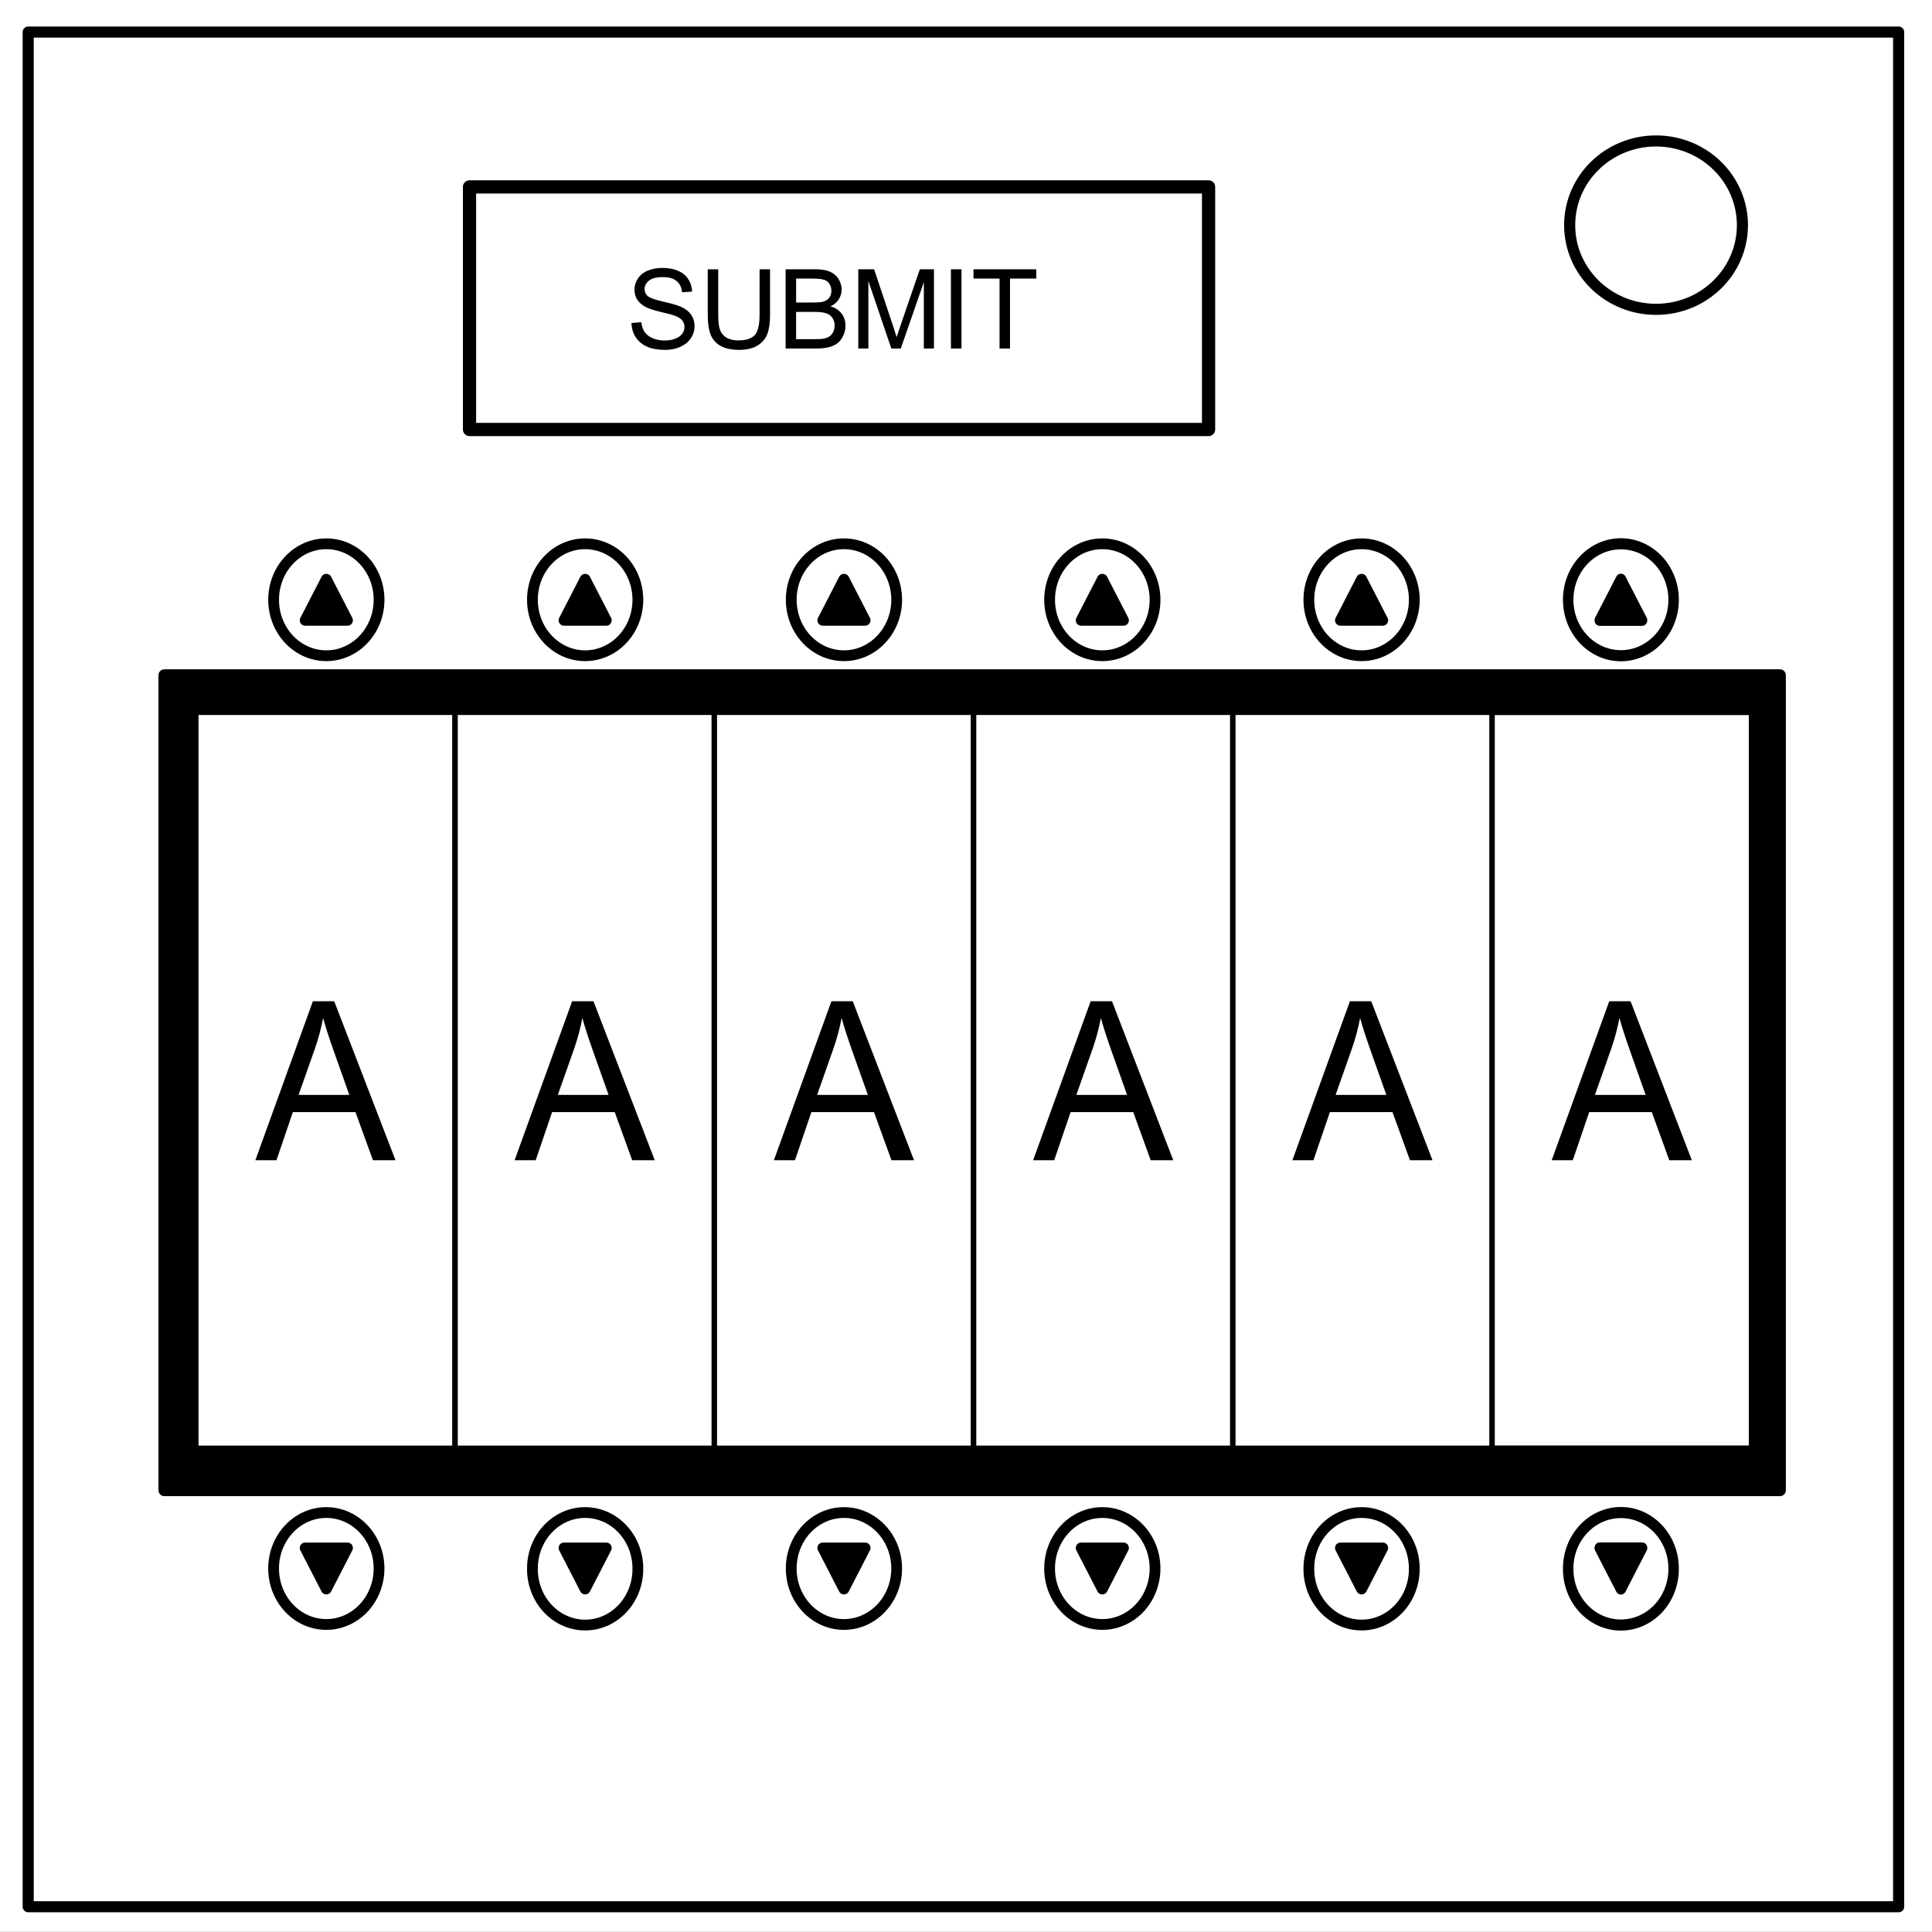 <?xml version="1.0" encoding="UTF-8" standalone="no"?>
<svg
   xmlns:dc="http://purl.org/dc/elements/1.1/"
   xmlns:cc="http://creativecommons.org/ns#"
   xmlns:rdf="http://www.w3.org/1999/02/22-rdf-syntax-ns#"
   xmlns:svg="http://www.w3.org/2000/svg"
   xmlns="http://www.w3.org/2000/svg"
   xmlns:sodipodi="http://sodipodi.sourceforge.net/DTD/sodipodi-0.dtd"
   xmlns:inkscape="http://www.inkscape.org/namespaces/inkscape"
   viewBox="0.0 0.0 348.0 348.0"
   fill="none"
   stroke-linecap="square"
   stroke-miterlimit="10"
   version="1.1"
   id="svg139"
   sodipodi:docname="Passwords.svg"
   inkscape:version="0.92.2 (5c3e80d, 2017-08-06)">
  <rect x="0.0" y="0.0" width="348.0" height="348.0" fill="#808080" stroke="none"/>
  <defs
     id="defs143" />
  <sodipodi:namedview
     pagecolor="#ffffff"
     bordercolor="#666666"
     borderopacity="1"
     objecttolerance="10"
     gridtolerance="10"
     guidetolerance="10"
     inkscape:pageopacity="0"
     inkscape:pageshadow="2"
     inkscape:window-width="1672"
     inkscape:window-height="991"
     id="namedview141"
     showgrid="false"
     inkscape:zoom="0.67816092"
     inkscape:cx="-120.99085"
     inkscape:cy="40.288798"
     inkscape:window-x="0"
     inkscape:window-y="0"
     inkscape:window-maximized="0"
     inkscape:current-layer="g137" />
  <clipPath
     id="a">
    <path
       d="M0 0h348v348H0V0z"
       id="path2" />
  </clipPath>
  <g
     clip-path="url(#a)"
     id="g137">
    <path
       fill="#000"
       fill-opacity="0"
       d="M0 0h348v348H0z"
       id="path5" />
    <path
       d="M-6 0h354.016v347.969H-6z"
       id="path7"
       fill="#fff" />
    <path
       fill="#000"
       fill-opacity="0"
       d="M5.079 5.776h336.913v337.67H5.08z"
       id="path9" />
    <path
       stroke="#000"
       stroke-width="2"
       stroke-linejoin="round"
       stroke-linecap="butt"
       d="M5.079 5.776h336.913v337.67H5.08z"
       id="path11" />
    <path
       d="M282.734 40.554c0-8.376 6.966-15.165 15.56-15.165 4.126 0 8.084 1.597 11.001 4.441 2.918 2.844 4.558 6.702 4.558 10.724 0 8.376-6.966 15.165-15.56 15.165-8.593 0-15.559-6.79-15.559-15.165z"
       id="path13"
       fill="#fff" />
    <path
       d="M282.734 40.554c0-8.376 6.966-15.165 15.56-15.165 4.126 0 8.084 1.597 11.001 4.441 2.918 2.844 4.558 6.702 4.558 10.724 0 8.376-6.966 15.165-15.56 15.165-8.593 0-15.559-6.79-15.559-15.165z"
       id="path15"
       stroke-linejoin="round"
       stroke-linecap="butt"
       stroke-width="2"
       stroke="#000" />
    <path
       d="M 98.439,33.521 H 201.244 V 77.501 H 98.439 Z"
       id="path17"
       inkscape:connector-curvature="0"
       style="fill:#000000;fill-opacity:0;stroke-width:1.05" />
    <path
       d="M 84.571,33.662 H 217.692 V 77.36 H 84.571 Z"
       id="path19"
       inkscape:connector-curvature="0"
       style="stroke:#000000;stroke-width:2.382;stroke-linecap:butt;stroke-linejoin:round" />
    <path
       d="m 113.746,58.183 1.771,-0.147 q 0.131,1.066 0.591,1.755 0.459,0.689 1.427,1.115 0.984,0.426 2.198,0.426 1.082,0 1.902,-0.328 0.837,-0.329 1.247,-0.886 0.409,-0.557 0.409,-1.214 0,-0.672 -0.394,-1.165 -0.394,-0.508 -1.296,-0.853 -0.574,-0.23 -2.543,-0.689 -1.969,-0.476 -2.756,-0.903 -1.017,-0.541 -1.526,-1.328 -0.492,-0.787 -0.492,-1.772 0,-1.082 0.607,-2.018 0.624,-0.951 1.788,-1.427 1.181,-0.492 2.625,-0.492 1.592,0 2.805,0.509 1.215,0.508 1.854,1.509 0.656,0.985 0.706,2.247 l -1.805,0.132 q -0.147,-1.346 -1.001,-2.035 -0.837,-0.706 -2.478,-0.706 -1.705,0 -2.492,0.64 -0.787,0.623 -0.787,1.509 0,0.772 0.556,1.263 0.542,0.493 2.839,1.018 2.313,0.525 3.166,0.918 1.246,0.574 1.837,1.459 0.607,0.87 0.607,2.019 0,1.148 -0.656,2.165 -0.656,1.001 -1.887,1.558 -1.214,0.559 -2.74,0.559 -1.935,0 -3.247,-0.559 -1.312,-0.573 -2.067,-1.706 -0.738,-1.132 -0.771,-2.575 z m 23.07,-9.678 h 1.887 v 8.234 q 0,2.166 -0.491,3.429 -0.477,1.263 -1.755,2.067 -1.263,0.787 -3.33,0.787 -2.001,0 -3.281,-0.69 -1.28,-0.689 -1.822,-2.001 -0.541,-1.312 -0.541,-3.593 v -8.234 h 1.887 v 8.234 q 0,1.854 0.344,2.74 0.344,0.885 1.181,1.362 0.853,0.476 2.067,0.476 2.083,0 2.969,-0.934 0.885,-0.952 0.885,-3.643 z m 4.696,14.271 V 48.505 h 5.365 q 1.624,0 2.608,0.426 1.001,0.426 1.558,1.328 0.559,0.903 0.559,1.887 0,0.919 -0.492,1.74 -0.492,0.803 -1.51,1.296 1.297,0.378 1.985,1.296 0.706,0.919 0.706,2.166 0,1.001 -0.426,1.87 -0.409,0.854 -1.034,1.329 -0.623,0.459 -1.575,0.706 -0.934,0.229 -2.296,0.229 z m 1.887,-8.284 h 3.085 q 1.263,0 1.804,-0.165 0.722,-0.213 1.083,-0.704 0.378,-0.493 0.378,-1.247 0,-0.706 -0.345,-1.246 -0.344,-0.542 -0.985,-0.739 -0.623,-0.213 -2.165,-0.213 h -2.855 z m 0,6.594 h 3.559 q 0.92,0 1.281,-0.066 0.656,-0.114 1.098,-0.377 0.443,-0.279 0.722,-0.804 0.279,-0.525 0.279,-1.197 0,-0.804 -0.411,-1.394 -0.409,-0.591 -1.132,-0.821 -0.722,-0.246 -2.084,-0.246 h -3.313 z m 11.195,1.69 V 48.505 h 2.854 l 3.381,10.105 q 0.459,1.41 0.672,2.116 0.246,-0.787 0.771,-2.296 l 3.412,-9.925 h 2.543 V 62.777 h -1.821 v -11.958 l -4.151,11.958 h -1.706 l -4.133,-12.156 v 12.156 h -1.821 z m 16.693,0 V 48.505 h 1.902 V 62.777 h -1.902 z m 8.756,0 V 50.179 h -4.693 v -1.674 h 11.303 v 1.672 h -4.725 V 62.777 h -1.887 z"
       id="path21"
       inkscape:connector-curvature="0"
       style="fill:#000000;stroke-width:1.05" />
    <path
       d="m 49.287,108.031 c 0,-5.567 4.251,-10.079 9.494,-10.079 a 9.494,10.079 0 0 1 9.494,10.079 c 0,5.566 -4.251,10.079 -9.494,10.079 -5.243,0 -9.494,-4.513 -9.494,-10.08 z"
       id="path23"
       inkscape:connector-curvature="0"
       style="fill:#ffffff;stroke-width:0.971" />
    <path
       d="m 49.287,108.031 c 0,-5.567 4.251,-10.079 9.494,-10.079 a 9.494,10.079 0 0 1 9.494,10.079 c 0,5.566 -4.251,10.079 -9.494,10.079 -5.243,0 -9.494,-4.513 -9.494,-10.08 z"
       id="path25"
       inkscape:connector-curvature="0"
       style="stroke:#000000;stroke-width:1.941;stroke-linecap:butt;stroke-linejoin:round" />
    <path
       d="m 54.969,111.736 3.812,-7.402 3.813,7.402 z"
       id="path27"
       inkscape:connector-curvature="0"
       style="fill:#000000;stroke-width:0.971" />
    <path
       d="m 54.969,111.736 3.812,-7.402 3.813,7.402 z"
       id="path29"
       inkscape:connector-curvature="0"
       style="stroke:#000000;stroke-width:1.941;stroke-linecap:butt;stroke-linejoin:round" />
    <path
       d="m 95.906,108.031 c 0,-5.567 4.25,-10.079 9.494,-10.079 a 9.494,10.079 0 0 1 9.494,10.079 c 0,5.566 -4.251,10.079 -9.495,10.079 -5.243,0 -9.493,-4.513 -9.493,-10.08 z"
       id="path31"
       inkscape:connector-curvature="0"
       style="fill:#ffffff;stroke-width:0.971" />
    <path
       d="m 95.906,108.031 c 0,-5.567 4.25,-10.079 9.494,-10.079 a 9.494,10.079 0 0 1 9.494,10.079 c 0,5.566 -4.251,10.079 -9.495,10.079 -5.243,0 -9.493,-4.513 -9.493,-10.08 z"
       id="path33"
       inkscape:connector-curvature="0"
       style="stroke:#000000;stroke-width:1.941;stroke-linecap:butt;stroke-linejoin:round" />
    <path
       d="m 101.588,111.736 3.812,-7.402 3.812,7.402 z"
       id="path35"
       inkscape:connector-curvature="0"
       style="fill:#000000;stroke-width:0.971" />
    <path
       d="m 101.588,111.736 3.812,-7.402 3.812,7.402 z"
       id="path37"
       inkscape:connector-curvature="0"
       style="stroke:#000000;stroke-width:1.941;stroke-linecap:butt;stroke-linejoin:round" />
    <path
       d="m 142.524,108.031 c 0,-5.567 4.25,-10.079 9.493,-10.079 a 9.494,10.079 0 0 1 9.495,10.079 c 0,5.566 -4.251,10.079 -9.495,10.079 -5.243,0 -9.493,-4.513 -9.493,-10.08 z"
       id="path39"
       inkscape:connector-curvature="0"
       style="fill:#ffffff;stroke-width:0.971" />
    <path
       d="m 142.524,108.031 c 0,-5.567 4.25,-10.079 9.493,-10.079 a 9.494,10.079 0 0 1 9.495,10.079 c 0,5.566 -4.251,10.079 -9.495,10.079 -5.243,0 -9.493,-4.513 -9.493,-10.08 z"
       id="path41"
       inkscape:connector-curvature="0"
       style="stroke:#000000;stroke-width:1.941;stroke-linecap:butt;stroke-linejoin:round" />
    <path
       d="m 148.205,111.736 3.813,-7.402 3.812,7.402 z"
       id="path43"
       inkscape:connector-curvature="0"
       style="fill:#000000;stroke-width:0.971" />
    <path
       d="m 148.205,111.736 3.813,-7.402 3.812,7.402 z"
       id="path45"
       inkscape:connector-curvature="0"
       style="stroke:#000000;stroke-width:1.941;stroke-linecap:butt;stroke-linejoin:round" />
    <path
       d="m 189.062,108.031 c 0,-5.567 4.25,-10.079 9.494,-10.079 a 9.494,10.079 0 0 1 9.494,10.079 c 0,5.566 -4.251,10.079 -9.495,10.079 -5.243,0 -9.493,-4.513 -9.493,-10.08 z"
       id="path47"
       inkscape:connector-curvature="0"
       style="fill:#ffffff;stroke-width:0.971" />
    <path
       d="m 189.062,108.031 c 0,-5.567 4.25,-10.079 9.494,-10.079 a 9.494,10.079 0 0 1 9.494,10.079 c 0,5.566 -4.251,10.079 -9.495,10.079 -5.243,0 -9.493,-4.513 -9.493,-10.08 z"
       id="path49"
       inkscape:connector-curvature="0"
       style="stroke:#000000;stroke-width:1.941;stroke-linecap:butt;stroke-linejoin:round" />
    <path
       d="m 194.744,111.736 3.812,-7.402 3.812,7.402 z"
       id="path51"
       inkscape:connector-curvature="0"
       style="fill:#000000;stroke-width:0.971" />
    <path
       d="m 194.744,111.736 3.812,-7.402 3.812,7.402 z"
       id="path53"
       inkscape:connector-curvature="0"
       style="stroke:#000000;stroke-width:1.941;stroke-linecap:butt;stroke-linejoin:round" />
    <path
       d="m 235.76,108.031 c 0,-5.567 4.25,-10.079 9.494,-10.079 a 9.494,10.079 0 0 1 9.493,10.079 c 0,5.566 -4.25,10.079 -9.493,10.079 -5.244,0 -9.495,-4.513 -9.495,-10.08 z"
       id="path55"
       inkscape:connector-curvature="0"
       style="fill:#ffffff;stroke-width:0.971" />
    <path
       d="m 235.76,108.031 c 0,-5.567 4.25,-10.079 9.494,-10.079 a 9.494,10.079 0 0 1 9.493,10.079 c 0,5.566 -4.25,10.079 -9.493,10.079 -5.244,0 -9.495,-4.513 -9.495,-10.08 z"
       id="path57"
       inkscape:connector-curvature="0"
       style="stroke:#000000;stroke-width:1.941;stroke-linecap:butt;stroke-linejoin:round" />
    <path
       d="m 241.442,111.736 3.812,-7.402 3.812,7.402 z"
       id="path59"
       inkscape:connector-curvature="0"
       style="fill:#000000;stroke-width:0.971" />
    <path
       d="m 241.442,111.736 3.812,-7.402 3.812,7.402 z"
       id="path61"
       inkscape:connector-curvature="0"
       style="stroke:#000000;stroke-width:1.941;stroke-linecap:butt;stroke-linejoin:round" />
    <path
       d="m 49.286,282.527 c 0,5.566 4.25,10.079 9.494,10.079 a 9.494,10.079 0 0 0 9.492,-10.081 c 0,-5.565 -4.25,-10.078 -9.493,-10.078 -5.244,0 -9.495,4.513 -9.495,10.079 z"
       id="path63"
       inkscape:connector-curvature="0"
       style="fill:#ffffff;stroke-width:0.971" />
    <path
       d="m 49.286,282.527 c 0,5.566 4.25,10.079 9.494,10.079 a 9.494,10.079 0 0 0 9.492,-10.081 c 0,-5.565 -4.25,-10.078 -9.493,-10.078 -5.244,0 -9.495,4.513 -9.495,10.079 z"
       id="path65"
       inkscape:connector-curvature="0"
       style="stroke:#000000;stroke-width:1.941;stroke-linecap:butt;stroke-linejoin:round" />
    <path
       d="m 54.968,278.822 3.812,7.401 3.812,-7.401 z"
       id="path67"
       inkscape:connector-curvature="0"
       style="fill:#000000;stroke-width:0.971" />
    <path
       d="m 54.968,278.822 3.812,7.401 3.812,-7.401 z"
       id="path69"
       inkscape:connector-curvature="0"
       style="stroke:#000000;stroke-width:1.941;stroke-linecap:butt;stroke-linejoin:round" />
    <path
       d="m 95.905,282.527 a 9.494,10.079 0 1 0 18.987,0 c 0,-5.566 -4.25,-10.079 -9.494,-10.079 -5.243,0 -9.493,4.513 -9.493,10.079 z"
       id="path71"
       inkscape:connector-curvature="0"
       style="fill:#ffffff;stroke-width:0.971" />
    <path
       d="m 95.905,282.527 a 9.494,10.079 0 1 0 18.987,0 c 0,-5.566 -4.25,-10.079 -9.494,-10.079 -5.243,0 -9.493,4.513 -9.493,10.079 z"
       id="path73"
       inkscape:connector-curvature="0"
       style="stroke:#000000;stroke-width:1.941;stroke-linecap:butt;stroke-linejoin:round" />
    <path
       d="m 101.587,278.822 3.812,7.401 3.812,-7.401 z"
       id="path75"
       inkscape:connector-curvature="0"
       style="fill:#000000;stroke-width:0.971" />
    <path
       d="m 101.587,278.822 3.812,7.401 3.812,-7.401 z"
       id="path77"
       inkscape:connector-curvature="0"
       style="stroke:#000000;stroke-width:1.941;stroke-linecap:butt;stroke-linejoin:round" />
    <path
       d="m 142.522,282.527 c 0,5.566 4.251,10.079 9.494,10.079 a 9.494,10.079 0 0 0 9.494,-10.08 c 0,-5.565 -4.251,-10.078 -9.494,-10.078 -5.243,0 -9.494,4.513 -9.494,10.079 z"
       id="path79"
       inkscape:connector-curvature="0"
       style="fill:#ffffff;stroke-width:0.971" />
    <path
       d="m 142.522,282.527 c 0,5.566 4.251,10.079 9.494,10.079 a 9.494,10.079 0 0 0 9.494,-10.08 c 0,-5.565 -4.251,-10.078 -9.494,-10.078 -5.243,0 -9.494,4.513 -9.494,10.079 z"
       id="path81"
       inkscape:connector-curvature="0"
       style="stroke:#000000;stroke-width:1.941;stroke-linecap:butt;stroke-linejoin:round" />
    <path
       d="m 148.204,278.822 3.812,7.401 3.813,-7.401 z"
       id="path83"
       inkscape:connector-curvature="0"
       style="fill:#000000;stroke-width:0.971" />
    <path
       d="m 148.204,278.822 3.812,7.401 3.813,-7.401 z"
       id="path85"
       inkscape:connector-curvature="0"
       style="stroke:#000000;stroke-width:1.941;stroke-linecap:butt;stroke-linejoin:round" />
    <path
       d="m 29.517,121.529 h 290.491 v 146.993 H 29.517 Z"
       id="path87"
       inkscape:connector-curvature="0"
       style="fill:#000000;stroke-width:1.057" />
    <path
       d="M 29.601,121.618 H 320.619 V 268.432 H 29.601 Z"
       id="path89"
       inkscape:connector-curvature="0"
       style="stroke:#000000;stroke-width:2.114;stroke-linecap:butt;stroke-linejoin:round" />
    <path
       d="m 189.061,282.527 c 0,5.566 4.25,10.079 9.494,10.079 a 9.494,10.079 0 0 0 9.493,-10.08 c 0,-5.565 -4.25,-10.078 -9.493,-10.078 -5.244,0 -9.495,4.513 -9.495,10.079 z"
       id="path91"
       inkscape:connector-curvature="0"
       style="fill:#ffffff;stroke-width:0.971" />
    <path
       d="m 189.061,282.527 c 0,5.566 4.25,10.079 9.494,10.079 a 9.494,10.079 0 0 0 9.493,-10.08 c 0,-5.565 -4.25,-10.078 -9.493,-10.078 -5.244,0 -9.495,4.513 -9.495,10.079 z"
       id="path93"
       inkscape:connector-curvature="0"
       style="stroke:#000000;stroke-width:1.941;stroke-linecap:butt;stroke-linejoin:round" />
    <path
       d="m 194.743,278.822 3.812,7.401 3.812,-7.401 z"
       id="path95"
       inkscape:connector-curvature="0"
       style="fill:#000000;stroke-width:0.971" />
    <path
       d="m 194.743,278.822 3.812,7.401 3.812,-7.401 z"
       id="path97"
       inkscape:connector-curvature="0"
       style="stroke:#000000;stroke-width:1.941;stroke-linecap:butt;stroke-linejoin:round" />
    <path
       d="m 235.759,282.527 a 9.494,10.079 0 1 0 18.987,0 c 0,-5.566 -4.25,-10.079 -9.494,-10.079 -5.243,0 -9.493,4.513 -9.493,10.079 z"
       id="path99"
       inkscape:connector-curvature="0"
       style="fill:#ffffff;stroke-width:0.971" />
    <path
       d="m 235.759,282.527 a 9.494,10.079 0 1 0 18.987,0 c 0,-5.566 -4.25,-10.079 -9.494,-10.079 -5.243,0 -9.493,4.513 -9.493,10.079 z"
       id="path101"
       inkscape:connector-curvature="0"
       style="stroke:#000000;stroke-width:1.941;stroke-linecap:butt;stroke-linejoin:round" />
    <path
       d="m 241.44,278.822 3.813,7.401 3.812,-7.401 z"
       id="path103"
       inkscape:connector-curvature="0"
       style="fill:#000000;stroke-width:0.971" />
    <path
       d="m 241.44,278.822 3.813,7.401 3.812,-7.401 z"
       id="path105"
       inkscape:connector-curvature="0"
       style="stroke:#000000;stroke-width:1.941;stroke-linecap:butt;stroke-linejoin:round" />
    <path
       d="m 35.272,128.304 h 46.698 v 132.567 H 35.272 Z"
       id="path107"
       inkscape:connector-curvature="0"
       style="fill:#ffffff;stroke-width:0.971" />
    <path
       d="m 35.272,128.304 h 46.698 v 132.567 H 35.272 Z"
       id="path109"
       inkscape:connector-curvature="0"
       style="stroke:#000000;stroke-width:0.971;stroke-linecap:butt;stroke-linejoin:round" />
    <path
       d="m 45.997,208.987 10.362,-28.64 h 3.841 l 11.04,28.64 h -4.063 l -3.15,-8.672 H 52.753 l -2.958,8.672 z m 7.786,-11.765 h 9.14 l -2.811,-7.922 q -1.281,-3.61 -1.914,-5.938 -0.514,2.75 -1.456,5.469 l -2.959,8.39 z"
       id="path111"
       inkscape:connector-curvature="0"
       style="fill:#000000;stroke-width:0.971" />
    <path
       d="m 81.97,128.304 h 46.698 v 132.567 H 81.97 Z"
       id="path113"
       inkscape:connector-curvature="0"
       style="fill:#ffffff;stroke-width:0.971" />
    <path
       d="m 81.97,128.304 h 46.698 v 132.567 H 81.97 Z"
       id="path115"
       inkscape:connector-curvature="0"
       style="stroke:#000000;stroke-width:0.971;stroke-linecap:butt;stroke-linejoin:round" />
    <path
       d="m 92.694,208.987 10.362,-28.64 h 3.842 l 11.038,28.64 h -4.062 l -3.15,-8.672 H 99.45 l -2.958,8.672 z m 7.786,-11.765 h 9.14 l -2.811,-7.922 q -1.281,-3.61 -1.913,-5.938 -0.515,2.75 -1.457,5.469 l -2.958,8.39 z"
       id="path117"
       inkscape:connector-curvature="0"
       style="fill:#000000;stroke-width:0.971" />
    <path
       d="m 128.67,128.304 h 46.698 v 132.567 h -46.698 z"
       id="path119"
       inkscape:connector-curvature="0"
       style="fill:#ffffff;stroke-width:0.971" />
    <path
       d="m 128.67,128.304 h 46.698 v 132.567 h -46.698 z"
       id="path121"
       inkscape:connector-curvature="0"
       style="stroke:#000000;stroke-width:0.971;stroke-linecap:butt;stroke-linejoin:round" />
    <path
       d="m 139.394,208.987 10.362,-28.64 h 3.841 l 11.04,28.64 h -4.063 l -3.15,-8.672 h -11.274 l -2.958,8.672 z m 7.786,-11.765 h 9.14 l -2.811,-7.922 q -1.281,-3.61 -1.914,-5.938 -0.515,2.75 -1.457,5.469 l -2.958,8.39 z"
       id="path123"
       inkscape:connector-curvature="0"
       style="fill:#000000;stroke-width:0.971" />
    <path
       d="m 175.367,128.304 h 46.698 v 132.567 h -46.698 z"
       id="path125"
       inkscape:connector-curvature="0"
       style="fill:#ffffff;stroke-width:0.971" />
    <path
       d="m 175.367,128.304 h 46.698 v 132.567 h -46.698 z"
       id="path127"
       inkscape:connector-curvature="0"
       style="stroke:#000000;stroke-width:0.971;stroke-linecap:butt;stroke-linejoin:round" />
    <path
       d="m 186.091,208.987 10.362,-28.64 h 3.842 l 11.038,28.64 h -4.062 l -3.15,-8.672 h -11.274 l -2.958,8.672 z m 7.786,-11.765 h 9.14 l -2.811,-7.922 q -1.281,-3.61 -1.913,-5.938 -0.515,2.75 -1.457,5.469 l -2.959,8.39 z"
       id="path129"
       inkscape:connector-curvature="0"
       style="fill:#000000;stroke-width:0.971" />
    <path
       d="m 222.064,128.304 h 46.698 v 132.567 h -46.698 z"
       id="path131"
       inkscape:connector-curvature="0"
       style="fill:#ffffff;stroke-width:0.971" />
    <path
       d="m 222.064,128.304 h 46.698 v 132.567 h -46.698 z"
       id="path133"
       inkscape:connector-curvature="0"
       style="stroke:#000000;stroke-width:0.971;stroke-linecap:butt;stroke-linejoin:round" />
    <path
       d="m 232.789,208.987 10.362,-28.64 h 3.841 l 11.038,28.64 h -4.062 l -3.15,-8.672 h -11.274 l -2.958,8.672 z m 7.785,-11.765 h 9.14 l -2.811,-7.922 q -1.281,-3.61 -1.913,-5.938 -0.515,2.75 -1.457,5.469 l -2.958,8.39 z"
       id="path135"
       inkscape:connector-curvature="0"
       style="fill:#000000;stroke-width:0.971" />
    <g
       id="g4015"
       transform="matrix(0.942,0,0,1,-80.142,-55.349)">
      <path
         id="path55-0"
         d="m 384.939,163.38 c 0,-5.567 4.512,-10.079 10.079,-10.079 a 10.079,10.079 0 0 1 10.078,10.079 c 0,5.566 -4.512,10.079 -10.078,10.079 -5.567,0 -10.08,-4.513 -10.08,-10.08 z"
         style="fill:#ffffff"
         inkscape:connector-curvature="0" />
      <path
         id="path57-0"
         d="m 384.939,163.38 c 0,-5.567 4.512,-10.079 10.079,-10.079 a 10.079,10.079 0 0 1 10.078,10.079 c 0,5.566 -4.512,10.079 -10.078,10.079 -5.567,0 -10.08,-4.513 -10.08,-10.08 z"
         style="stroke:#000000;stroke-width:2;stroke-linecap:butt;stroke-linejoin:round"
         inkscape:connector-curvature="0" />
      <path
         id="path59-6"
         d="m 390.971,167.085 4.047,-7.402 4.047,7.402 z"
         style="fill:#000000"
         inkscape:connector-curvature="0" />
      <path
         id="path61-7"
         d="m 390.971,167.085 4.047,-7.402 4.047,7.402 z"
         style="stroke:#000000;stroke-width:2;stroke-linecap:butt;stroke-linejoin:round"
         inkscape:connector-curvature="0" />
      <path
         id="path99-7"
         d="m 384.938,337.876 a 10.079,10.079 0 1 0 20.157,0 c 0,-5.566 -4.512,-10.079 -10.079,-10.079 -5.566,0 -10.078,4.513 -10.078,10.079 z"
         style="fill:#ffffff"
         inkscape:connector-curvature="0" />
      <path
         id="path101-7"
         d="m 384.938,337.876 a 10.079,10.079 0 1 0 20.157,0 c 0,-5.566 -4.512,-10.079 -10.079,-10.079 -5.566,0 -10.078,4.513 -10.078,10.079 z"
         style="stroke:#000000;stroke-width:2;stroke-linecap:butt;stroke-linejoin:round"
         inkscape:connector-curvature="0" />
      <path
         id="path103-0"
         d="m 390.969,334.171 4.048,7.401 4.047,-7.401 z"
         style="fill:#000000"
         inkscape:connector-curvature="0" />
      <path
         id="path105-9"
         d="m 390.969,334.171 4.048,7.401 4.047,-7.401 z"
         style="stroke:#000000;stroke-width:2;stroke-linecap:butt;stroke-linejoin:round"
         inkscape:connector-curvature="0" />
      <path
         id="path131-4"
         d="m 370.399,183.653 h 49.575 v 132.567 h -49.575 z"
         style="fill:#ffffff"
         inkscape:connector-curvature="0" />
      <path
         id="path133-1"
         d="m 370.399,183.653 h 49.575 v 132.567 h -49.575 z"
         style="stroke:#000000;stroke-linecap:butt;stroke-linejoin:round"
         inkscape:connector-curvature="0" />
      <path
         id="path135-3"
         d="m 381.785,264.336 11,-28.64 h 4.078 l 11.718,28.64 h -4.312 l -3.344,-8.672 h -11.969 l -3.14,8.672 z m 8.265,-11.765 h 9.703 l -2.984,-7.922 q -1.36,-3.61 -2.031,-5.938 -0.547,2.75 -1.547,5.469 l -3.14,8.39 z"
         style="fill:#000000"
         inkscape:connector-curvature="0" />
    </g>
  </g>
</svg>
